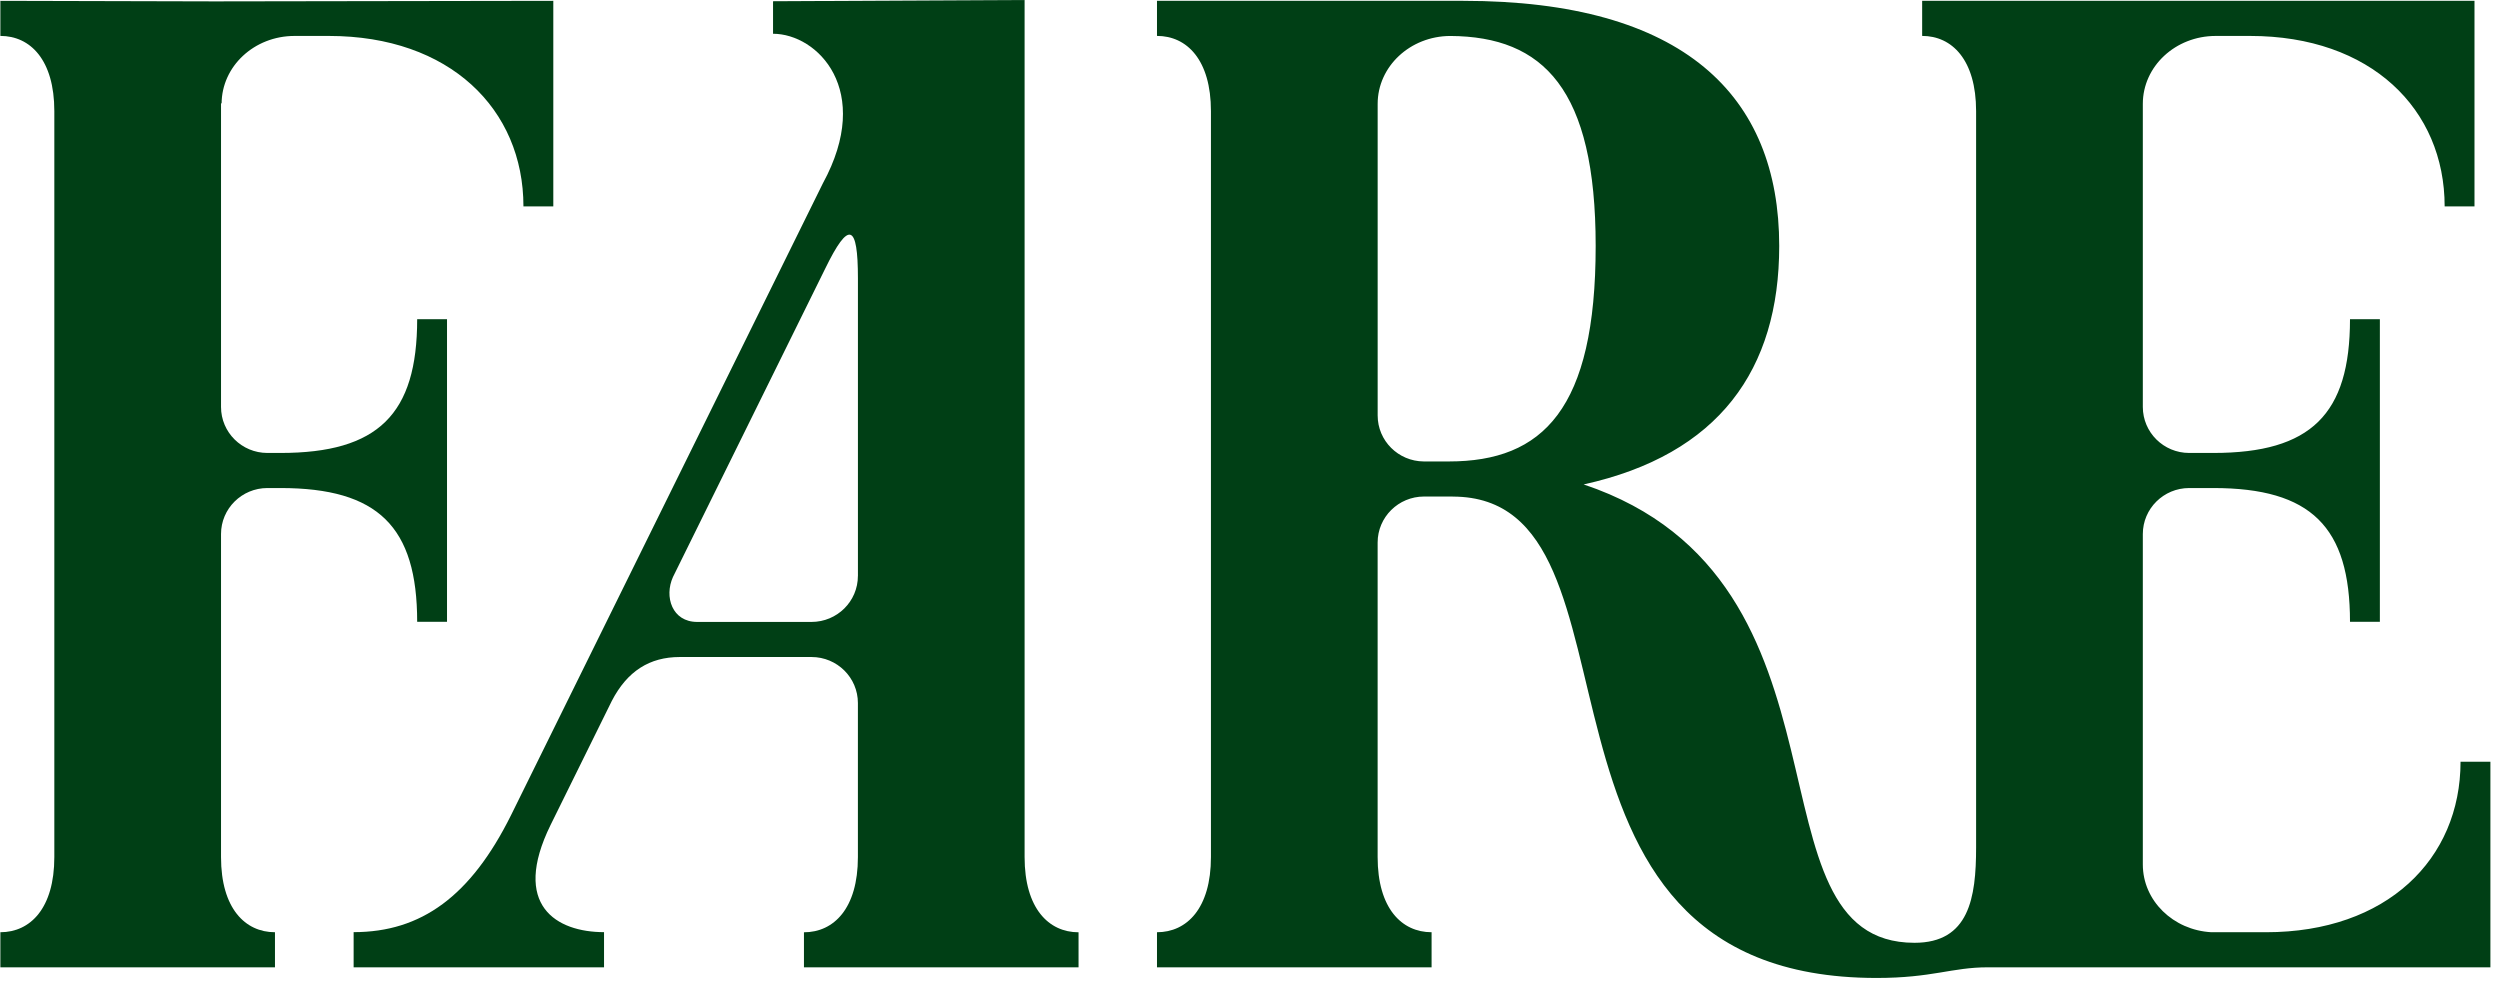 <svg width="93" height="37" viewBox="0 0 93 37" fill="none" xmlns="http://www.w3.org/2000/svg">
<g clip-path="url(#clip0_148_31)">
<path d="M91.532 28.337C91.532 31.959 88.788 34.679 84.297 34.679H82.264C80.842 34.602 79.713 33.505 79.713 32.16V19.866C79.713 18.921 80.486 18.155 81.438 18.155H82.335C85.969 18.155 87.42 19.594 87.42 23.132H88.531V11.873H87.42C87.42 15.411 85.969 16.85 82.335 16.85H81.438C80.485 16.85 79.713 16.084 79.713 15.139V3.863C79.713 2.467 80.927 1.337 82.424 1.337H83.706C88.197 1.337 90.941 4.057 90.941 7.679H92.051V0.031H71.504V1.336C72.615 1.336 73.511 2.225 73.511 4.133V31.531C73.511 33.401 73.25 35.072 71.219 35.072C64.736 35.072 69.546 21.586 58.912 18.021C63.942 16.909 66.187 13.754 66.187 9.149C66.187 3.554 62.634 0.031 54.433 0.031H43.04V1.336C44.151 1.336 45.047 2.225 45.047 4.133V31.883C45.047 33.791 44.151 34.679 43.04 34.679V35.984H53.255V34.679C52.144 34.679 51.248 33.791 51.248 31.883V20.182C51.248 19.237 52.021 18.471 52.974 18.471H54.039L54.041 18.473C61.803 18.473 55.599 36.38 69.808 36.38C71.89 36.38 72.602 35.984 73.944 35.984H92.643V28.336H91.533L91.532 28.337ZM53.897 17.167H53.036C53.011 17.167 52.988 17.166 52.963 17.166C52.015 17.159 51.249 16.397 51.249 15.455V3.864C51.249 2.472 52.456 1.344 53.949 1.338C57.416 1.358 59.359 3.31 59.359 9.148C59.359 15.22 57.398 17.166 53.897 17.166L53.897 17.167Z" fill="#003F15"/>
<path d="M28.757 0.046V1.256C30.402 1.256 32.503 3.349 30.61 6.822L19.007 30.332L19.009 30.328C17.512 33.336 15.676 34.676 13.155 34.676V35.985H22.47V34.676C20.702 34.676 19.011 33.683 20.482 30.688L20.476 30.7L22.758 26.077C23.334 24.963 24.17 24.441 25.286 24.441H30.188C31.142 24.441 31.914 25.207 31.914 26.153V31.884C31.914 33.792 31.018 34.681 29.907 34.681V35.985H40.122V34.681C39.011 34.681 38.115 33.792 38.115 31.884V0M31.914 21.424C31.914 22.37 31.142 23.135 30.189 23.136H25.937C25.001 23.136 24.702 22.199 25.034 21.465L30.697 9.994C31.579 8.184 31.915 8.326 31.915 10.357V21.425L31.914 21.424Z" fill="#003F15"/>
<path d="M8.222 0.052L0.014 0.031V1.336C1.125 1.336 2.021 2.225 2.021 4.133V31.883C2.021 33.791 1.125 34.679 0.014 34.679V35.984H10.229V34.679C9.118 34.679 8.222 33.791 8.222 31.883V19.866C8.222 18.921 8.995 18.155 9.948 18.155H10.433C14.067 18.155 15.519 19.594 15.519 23.132H16.629V11.873H15.519C15.519 15.411 14.067 16.85 10.433 16.85H9.948C8.995 16.85 8.222 16.084 8.222 15.139V3.826L8.244 3.863C8.244 2.467 9.458 1.337 10.955 1.337H12.237C16.729 1.337 19.472 4.057 19.472 7.679H20.583V0.031L8.222 0.051V0.052Z" fill="#003F15"/>
</g>
<defs>
<clipPath id="clip0_148_31">
<rect width="92.656" height="36.38" fill="white"/>
</clipPath>
</defs>
</svg>
